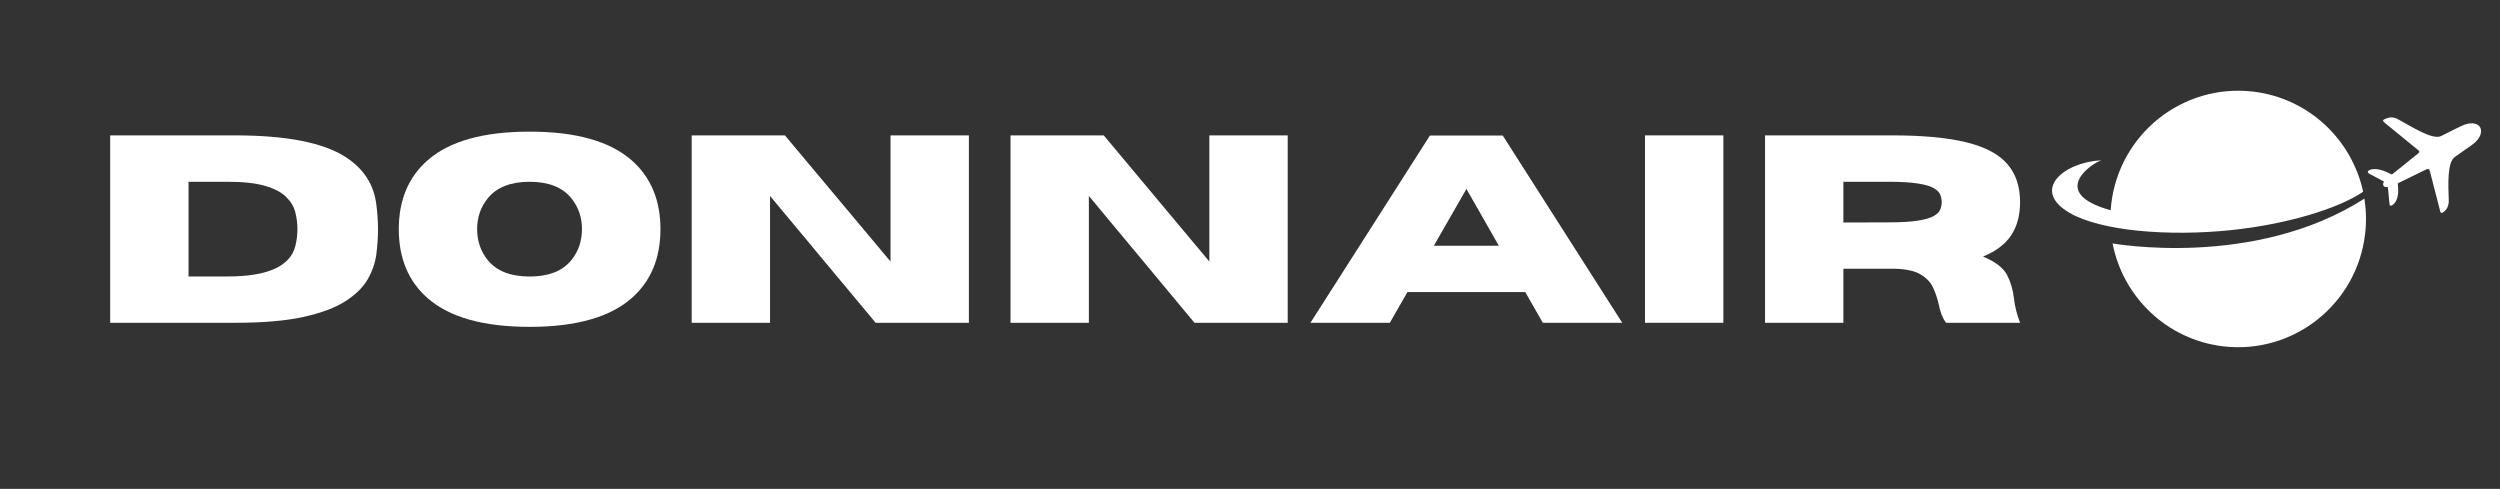 <svg width="629" height="123" viewBox="0 0 629 123" fill="none" xmlns="http://www.w3.org/2000/svg">
<rect x="0" y="0" width="629" height="123" fill="#333333" stroke="none"/>
<path fill-rule="evenodd" clip-rule="evenodd" d="M594.884 49.977C595.333 52.841 595.423 55.838 595.061 58.863C592.992 76.565 577.008 89.212 559.358 87.137C545.104 85.447 534.131 74.668 531.526 61.252C531.547 61.227 567.114 67.745 594.884 49.977ZM520.709 53.56C510.885 47.857 519.205 40.797 528.646 40.347C526.219 41.136 515.406 48.464 530.826 52.841C530.896 52.862 530.986 52.887 531.052 52.907C531.098 52.391 531.143 51.87 531.188 51.328C533.257 33.627 549.242 20.975 566.891 23.05C580.898 24.699 591.735 35.16 594.566 48.241C588.183 52.593 575.05 56.47 561.406 57.892C545.331 59.562 528.489 58.074 520.709 53.56Z" fill="white"/>
<path fill-rule="evenodd" clip-rule="evenodd" d="M603.447 30.064C606.731 31.845 612.039 35.276 614.149 34.238C615.768 33.424 617.413 32.614 619.053 31.8C624.29 29.229 626.223 33.581 621.752 36.602L617.635 39.491C615.702 40.843 615.97 46.48 616.106 50.225C616.176 51.895 615.546 52.816 614.713 53.403C614.285 53.697 614.083 53.631 613.947 53.135C613.094 49.841 612.261 46.551 611.408 43.257C611.252 42.604 611.05 42.331 610.395 42.649C608.104 43.773 605.808 44.881 603.517 46.009C603.336 46.096 603.245 46.187 603.29 46.389C603.583 48.555 603.29 50.833 601.832 51.647C601.494 51.825 601.292 51.849 601.222 51.399C601.02 50.043 600.975 48.262 600.752 47.022C599.763 47.295 599.244 46.46 599.829 45.691L596.186 43.753C595.354 43.302 595.828 42.872 596.479 42.67C597.872 42.24 599.85 42.897 601.424 43.753C601.671 43.889 601.807 43.91 602.034 43.732L608.371 38.632C608.891 38.206 608.755 38.049 608.306 37.685L599.874 30.787C599.4 30.403 599.536 30.155 600.076 29.927C601.156 29.477 602.079 29.299 603.447 30.064Z" fill="white"/>
<path d="M59.173 81.212H27.723V34.062H59.173C72.03 34.062 81.277 35.872 86.914 39.484C91.451 42.394 94.039 46.361 94.678 51.387C94.962 53.549 95.107 55.636 95.107 57.653C95.107 59.649 94.966 61.736 94.695 63.919C94.418 66.093 93.693 68.201 92.519 70.251C91.34 72.301 89.469 74.148 86.898 75.789C84.335 77.434 80.82 78.748 76.349 79.74C71.886 80.724 66.162 81.212 59.173 81.212ZM57.31 69.556C67.332 69.556 72.994 67.01 74.305 61.918C74.655 60.497 74.832 59.075 74.832 57.653C74.832 56.211 74.651 54.785 74.288 53.371C73.926 51.962 73.155 50.685 71.981 49.536C70.814 48.379 69.063 47.461 66.722 46.775C64.39 46.081 61.254 45.733 57.31 45.733H47.437V69.556H57.31Z" fill="white"/>
<path d="M133.253 82.237C121.637 82.237 113.086 79.835 107.606 75.028C102.759 70.788 100.336 64.993 100.336 57.653C100.336 50.337 102.759 44.555 107.606 40.311C113.086 35.516 121.637 33.119 133.253 33.119C144.866 33.119 153.417 35.516 158.901 40.311C163.747 44.555 166.17 50.337 166.17 57.653C166.17 64.993 163.747 70.788 158.901 75.028C153.417 79.835 144.866 82.237 133.253 82.237ZM133.253 69.573C138.009 69.573 141.503 68.209 143.737 65.473C145.525 63.258 146.424 60.654 146.424 57.653C146.424 54.657 145.525 52.061 143.737 49.866C141.503 47.114 138.009 45.733 133.253 45.733C128.494 45.733 124.987 47.114 122.737 49.866C120.945 52.061 120.05 54.657 120.05 57.653C120.05 60.654 120.945 63.258 122.737 65.473C124.987 68.209 128.494 69.573 133.253 69.573Z" fill="white"/>
<path d="M243.772 81.212H220.316L193.745 49.304V81.212H174.031V34.062H197.487L224.058 65.803V34.062H243.772V81.212Z" fill="white"/>
<path d="M323.984 81.212H300.529L273.958 49.304V81.212H254.244V34.062H277.699L304.27 65.803V34.062H323.984V81.212Z" fill="white"/>
<path d="M408.153 81.212H388.175L383.757 73.491H354.104L349.687 81.212H329.709L359.774 34.095H378.087L408.153 81.212ZM377.098 61.819L368.956 47.535L360.763 61.819H377.098Z" fill="white"/>
<path d="M433.597 81.212H413.883V34.062H433.597V81.212Z" fill="white"/>
<path d="M508.25 81.212H489.608C488.759 80.034 488.161 78.525 487.811 76.682C487.502 75.26 487.04 73.867 486.426 72.499C485.821 71.123 484.77 69.982 483.278 69.077C481.782 68.163 479.557 67.672 476.602 67.606H463.795V81.212H444.081V34.062H476.157C483.814 34.062 489.995 34.64 494.701 35.797C499.415 36.946 502.848 38.753 505.003 41.22C507.166 43.679 508.25 46.891 508.25 50.858C508.25 54.165 507.5 56.95 506.009 59.207C504.513 61.456 502.151 63.237 498.921 64.547C502.04 65.849 504.064 67.403 504.987 69.209C505.918 71.019 506.495 73.003 506.717 75.161C506.936 77.091 507.447 79.108 508.25 81.212ZM463.795 55.983L475.07 55.95C478.21 55.95 480.69 55.81 482.503 55.52C484.317 55.235 485.652 54.851 486.509 54.363C487.374 53.867 487.931 53.318 488.174 52.71C488.413 52.106 488.536 51.486 488.536 50.858C488.536 50.222 488.413 49.598 488.174 48.99C487.931 48.374 487.374 47.816 486.509 47.32C485.652 46.824 484.317 46.44 482.503 46.163C480.69 45.878 478.21 45.733 475.07 45.733H463.795V55.983Z" fill="white"/>
</svg>
